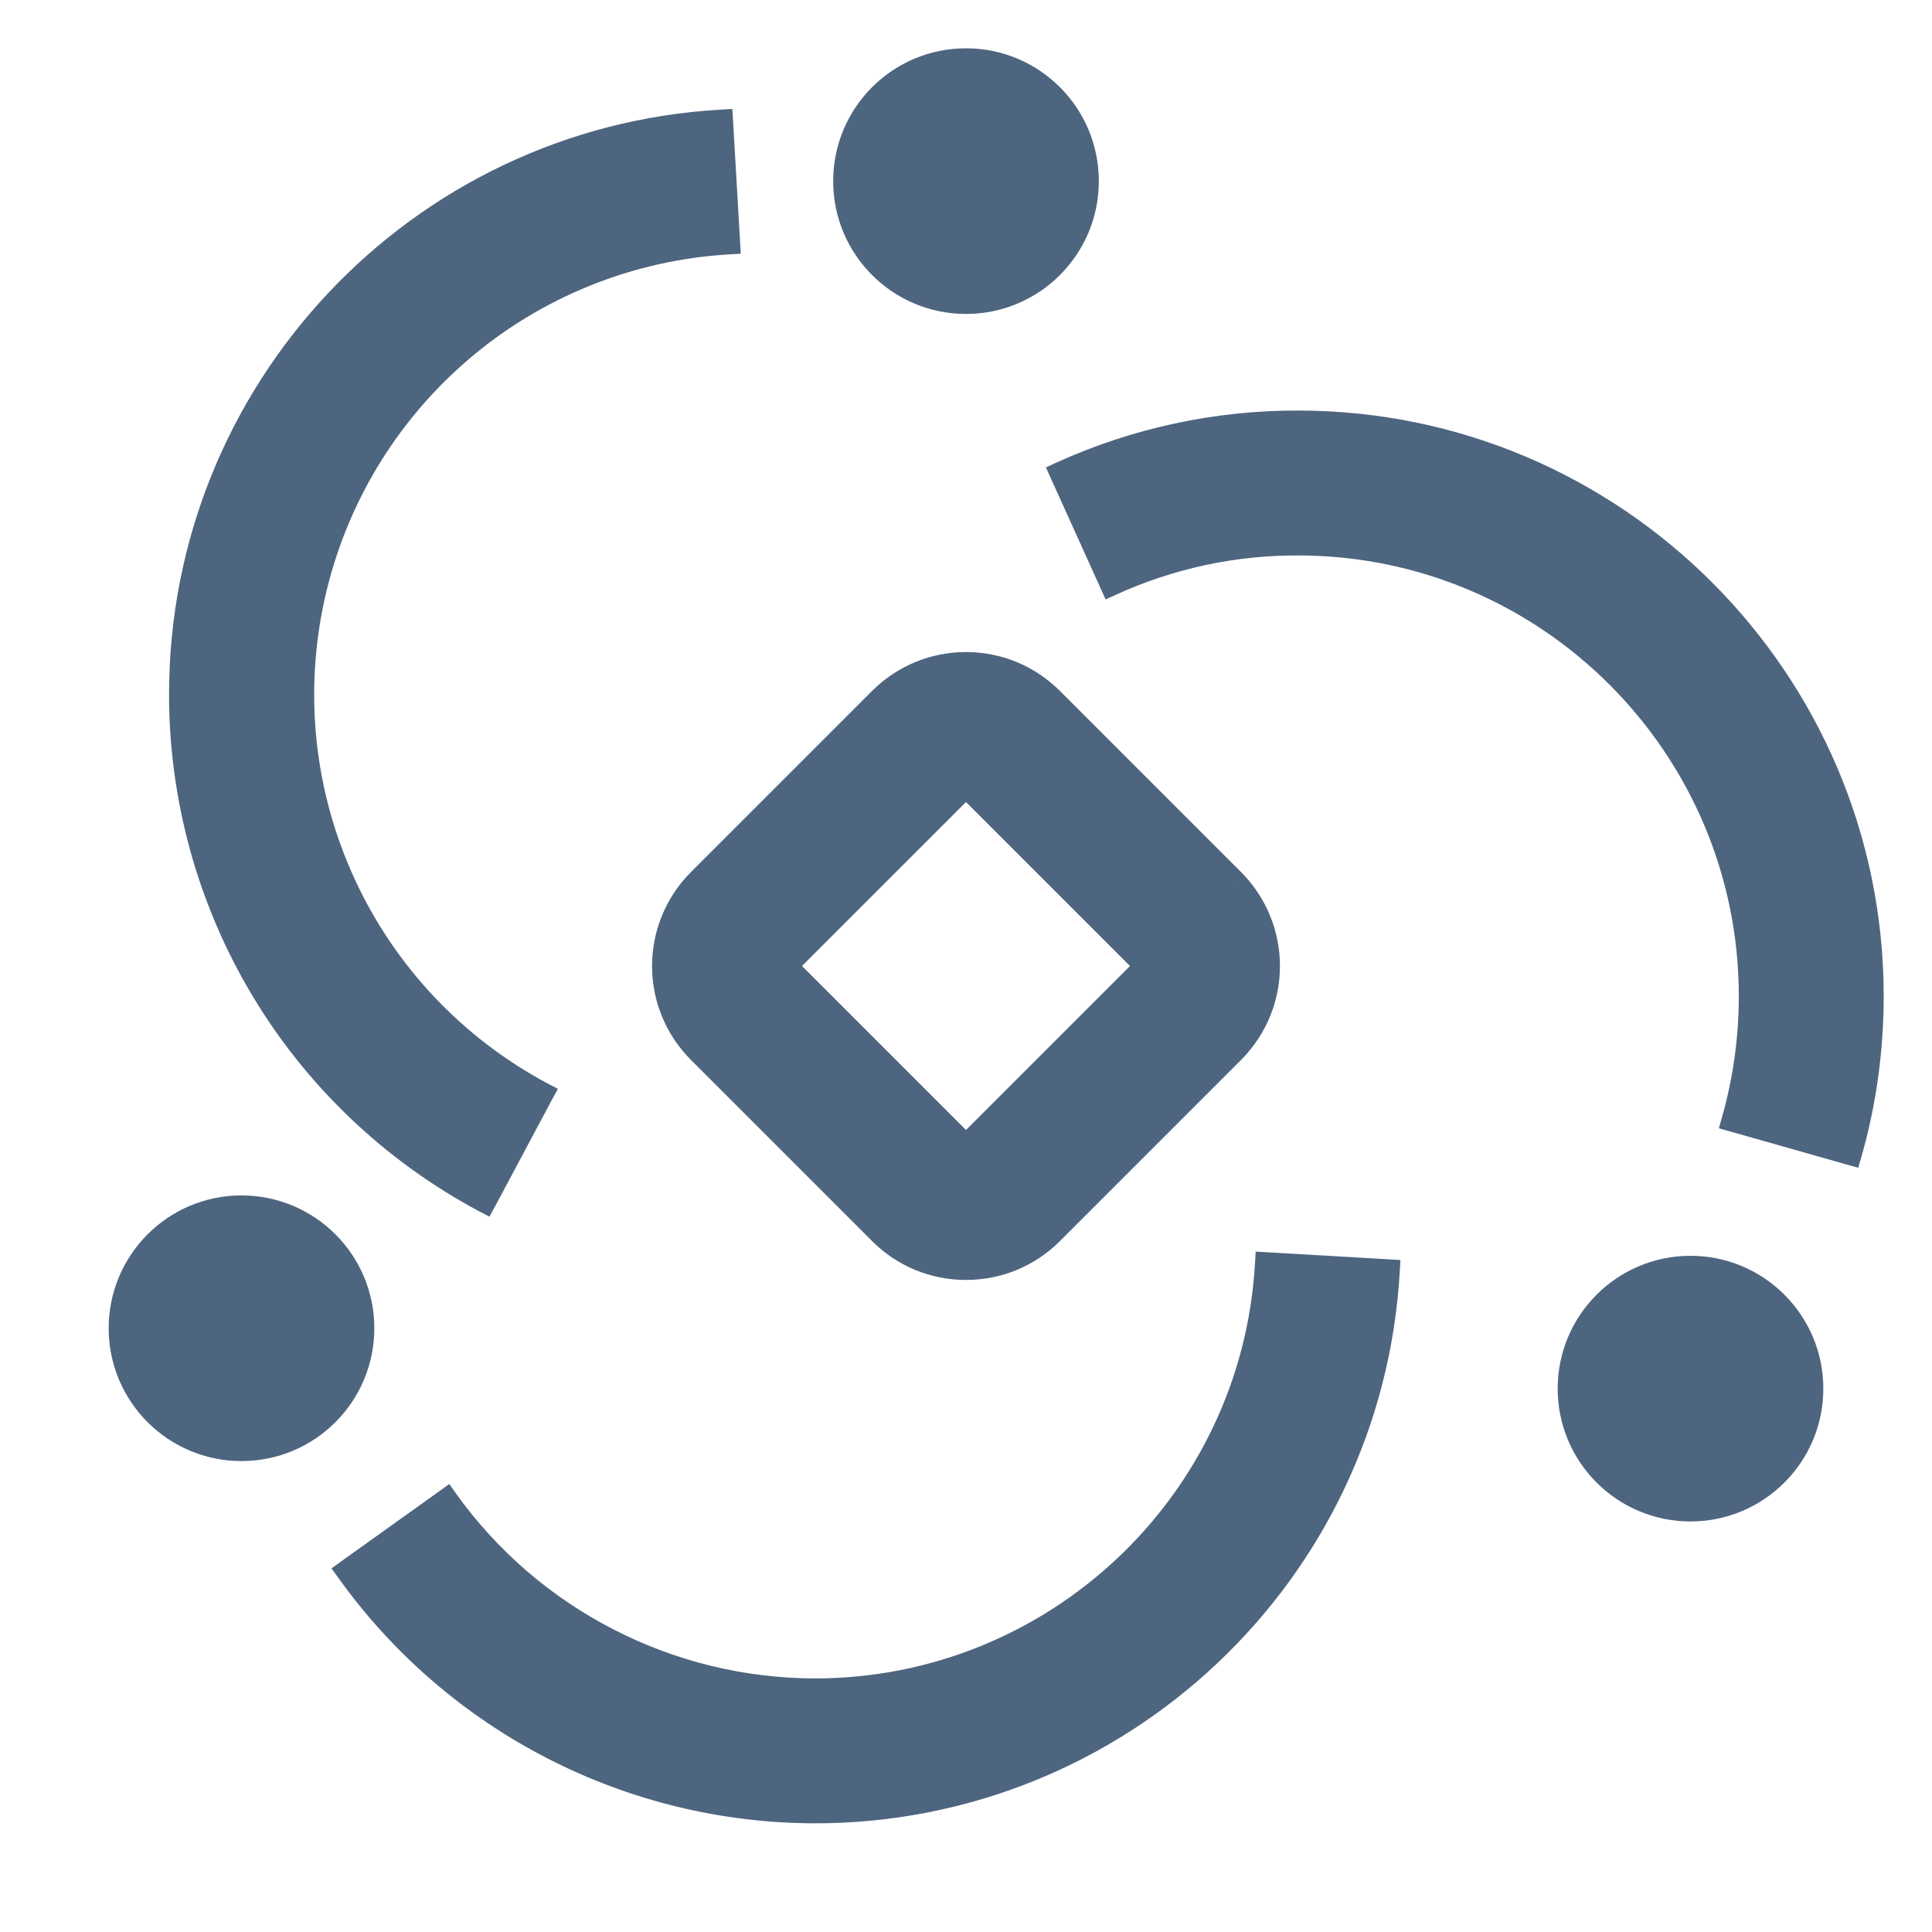 <svg width="16" height="16" viewBox="0 0 16 16" fill="none" xmlns="http://www.w3.org/2000/svg">
<g clip-path="url(#clip0_21_617)">
<path d="M2 9.95C2.58 9.95 3.05 10.42 3.05 11C3.05 11.58 2.58 12.05 2 12.05C1.42 12.05 0.95 11.58 0.95 11C0.95 10.42 1.42 9.95 2 9.95Z" fill="#4E657F" stroke="#4E657F" stroke-width="0.1"/>
<path d="M10.496 10.421L11.495 10.479L11.545 10.482L11.542 10.531C11.396 13.065 9.29 15.05 6.75 15.05C5.986 15.049 5.234 14.866 4.555 14.517C3.876 14.168 3.289 13.661 2.844 13.04L2.815 13L2.855 12.971L3.669 12.389L3.709 12.36L3.738 12.401C4.081 12.879 4.533 13.269 5.057 13.538C5.58 13.808 6.161 13.949 6.75 13.95C8.708 13.949 10.33 12.42 10.443 10.468L10.446 10.418L10.496 10.421Z" fill="#4E657F" stroke="#4E657F" stroke-width="0.1"/>
<path d="M14 10.45C14.58 10.45 15.05 10.92 15.05 11.5C15.05 12.08 14.58 12.55 14 12.55C13.42 12.55 12.95 12.08 12.95 11.5C12.95 10.92 13.42 10.45 14 10.45Z" fill="#4E657F" stroke="#4E657F" stroke-width="0.1"/>
<mask id="path-4-outside-1_21_617" maskUnits="userSpaceOnUse" x="4.5" y="2.5" width="12" height="9" fill="black">
<rect fill="white" x="4.5" y="2.5" width="12" height="9"/>
<path d="M15.32 9.548L14.358 9.275C14.453 8.942 14.5 8.597 14.5 8.25C14.5 6.183 12.818 4.5 10.75 4.5C10.217 4.498 9.691 4.611 9.206 4.832L8.794 3.921C9.408 3.642 10.075 3.498 10.75 3.5C13.369 3.5 15.5 5.631 15.5 8.25C15.5 8.69 15.44 9.127 15.32 9.548ZM10.207 7.293L8.707 5.793C8.518 5.605 8.267 5.5 8 5.5C7.733 5.5 7.481 5.604 7.293 5.793L5.793 7.293C5.598 7.488 5.5 7.744 5.5 8C5.5 8.256 5.598 8.512 5.793 8.707L7.293 10.207C7.481 10.396 7.733 10.5 8 10.5C8.267 10.5 8.518 10.396 8.707 10.207L10.207 8.707C10.402 8.512 10.5 8.256 10.5 8C10.5 7.744 10.402 7.488 10.207 7.293M8 9.5L6.5 8L8 6.5L9.5 8L8 9.5Z"/>
</mask>
<path d="M15.32 9.548L14.358 9.275C14.453 8.942 14.5 8.597 14.5 8.25C14.5 6.183 12.818 4.5 10.75 4.5C10.217 4.498 9.691 4.611 9.206 4.832L8.794 3.921C9.408 3.642 10.075 3.498 10.75 3.5C13.369 3.5 15.5 5.631 15.5 8.25C15.5 8.69 15.44 9.127 15.32 9.548ZM10.207 7.293L8.707 5.793C8.518 5.605 8.267 5.5 8 5.5C7.733 5.5 7.481 5.604 7.293 5.793L5.793 7.293C5.598 7.488 5.5 7.744 5.5 8C5.5 8.256 5.598 8.512 5.793 8.707L7.293 10.207C7.481 10.396 7.733 10.5 8 10.5C8.267 10.5 8.518 10.396 8.707 10.207L10.207 8.707C10.402 8.512 10.5 8.256 10.5 8C10.5 7.744 10.402 7.488 10.207 7.293M8 9.5L6.5 8L8 6.5L9.5 8L8 9.5Z" fill="#4E657F"/>
<path d="M15.32 9.548L15.293 9.644L15.389 9.671L15.417 9.575L15.32 9.548ZM14.358 9.275L14.262 9.248L14.235 9.344L14.331 9.371L14.358 9.275ZM14.5 8.25H14.4V8.25L14.5 8.25ZM10.75 4.5L10.75 4.6H10.75V4.5ZM9.206 4.832L9.115 4.873L9.156 4.964L9.247 4.923L9.206 4.832ZM8.794 3.921L8.753 3.829L8.662 3.871L8.703 3.962L8.794 3.921ZM10.75 3.5L10.75 3.6H10.75V3.5ZM8.707 5.793L8.778 5.722L8.778 5.722L8.707 5.793ZM7.293 5.793L7.364 5.864L7.364 5.864L7.293 5.793ZM7.293 10.207L7.364 10.136L7.364 10.136L7.293 10.207ZM8.707 10.207L8.636 10.136L8.636 10.136L8.707 10.207ZM8 9.5L7.929 9.571L8 9.641L8.071 9.571L8 9.5ZM6.5 8L6.429 7.929L6.359 8L6.429 8.071L6.5 8ZM8 6.5L8.071 6.429L8 6.359L7.929 6.429L8 6.5ZM9.5 8L9.571 8.071L9.641 8L9.571 7.929L9.5 8ZM15.32 9.548L15.348 9.451L14.386 9.179L14.358 9.275L14.331 9.371L15.293 9.644L15.32 9.548ZM14.358 9.275L14.455 9.302C14.552 8.96 14.6 8.606 14.6 8.25L14.5 8.25L14.4 8.25C14.4 8.587 14.354 8.923 14.262 9.248L14.358 9.275ZM14.5 8.25H14.6C14.6 6.127 12.873 4.4 10.75 4.4V4.5V4.6C12.763 4.6 14.4 6.238 14.4 8.25H14.5ZM10.75 4.5L10.75 4.4C10.203 4.398 9.663 4.514 9.165 4.74L9.206 4.832L9.247 4.923C9.719 4.708 10.232 4.598 10.75 4.6L10.75 4.5ZM9.206 4.832L9.297 4.79L8.885 3.879L8.794 3.921L8.703 3.962L9.115 4.873L9.206 4.832ZM8.794 3.921L8.835 4.012C9.437 3.739 10.089 3.598 10.75 3.6L10.75 3.5L10.75 3.4C10.061 3.398 9.38 3.545 8.753 3.829L8.794 3.921ZM10.75 3.5V3.6C13.314 3.6 15.4 5.686 15.4 8.25H15.5H15.6C15.6 5.576 13.424 3.4 10.75 3.4V3.5ZM15.5 8.25H15.4C15.4 8.681 15.341 9.109 15.224 9.52L15.32 9.548L15.417 9.575C15.539 9.145 15.6 8.699 15.6 8.25H15.5ZM10.207 7.293L10.278 7.222L8.778 5.722L8.707 5.793L8.636 5.863L10.136 7.363L10.207 7.293ZM8.707 5.793L8.778 5.722C8.57 5.515 8.294 5.4 8 5.4V5.5V5.6C8.24 5.6 8.467 5.694 8.636 5.863L8.707 5.793ZM8 5.5V5.4C7.707 5.4 7.43 5.515 7.222 5.722L7.293 5.793L7.364 5.864C7.533 5.694 7.759 5.6 8 5.6V5.5ZM7.293 5.793L7.222 5.722L5.722 7.222L5.793 7.293L5.864 7.364L7.364 5.864L7.293 5.793ZM5.793 7.293L5.722 7.222C5.508 7.437 5.4 7.719 5.4 8H5.5H5.6C5.6 7.77 5.688 7.539 5.864 7.364L5.793 7.293ZM5.5 8H5.4C5.4 8.282 5.508 8.563 5.722 8.778L5.793 8.707L5.864 8.636C5.688 8.461 5.6 8.231 5.6 8H5.5ZM5.793 8.707L5.722 8.778L7.222 10.278L7.293 10.207L7.364 10.136L5.864 8.636L5.793 8.707ZM7.293 10.207L7.222 10.278C7.43 10.486 7.707 10.6 8 10.6V10.5V10.4C7.759 10.4 7.533 10.306 7.364 10.136L7.293 10.207ZM8 10.5V10.6C8.293 10.6 8.57 10.486 8.778 10.278L8.707 10.207L8.636 10.136C8.467 10.306 8.241 10.4 8 10.4V10.5ZM8.707 10.207L8.778 10.278L10.278 8.778L10.207 8.707L10.136 8.636L8.636 10.136L8.707 10.207ZM10.207 8.707L10.278 8.778C10.492 8.563 10.6 8.282 10.6 8H10.5H10.4C10.4 8.231 10.312 8.461 10.136 8.636L10.207 8.707ZM10.5 8H10.6C10.6 7.719 10.492 7.437 10.278 7.222L10.207 7.293L10.136 7.364C10.312 7.539 10.4 7.77 10.4 8H10.5ZM8 9.5L8.071 9.429L6.571 7.929L6.5 8L6.429 8.071L7.929 9.571L8 9.5ZM6.5 8L6.571 8.071L8.071 6.571L8 6.5L7.929 6.429L6.429 7.929L6.5 8ZM8 6.5L7.929 6.571L9.429 8.071L9.5 8L9.571 7.929L8.071 6.429L8 6.5ZM9.5 8L9.429 7.929L7.929 9.429L8 9.5L8.071 9.571L9.571 8.071L9.5 8Z" fill="#4E657F" mask="url(#path-4-outside-1_21_617)"/>
<path d="M8 0.45C8.58 0.45 9.05 0.92 9.05 1.5C9.05 2.08 8.58 2.55 8 2.55C7.42 2.55 6.95 2.08 6.95 1.5C6.95 0.92 7.42 0.45 8 0.45Z" fill="#4E657F" stroke="#4E657F" stroke-width="0.1"/>
<path d="M6.021 1.005L6.079 2.003L6.082 2.054L6.032 2.057C5.228 2.105 4.46 2.414 3.848 2.938C3.235 3.462 2.81 4.172 2.638 4.959C2.465 5.747 2.554 6.569 2.892 7.301C3.229 8.033 3.797 8.635 4.508 9.015L4.552 9.038L4.528 9.082L4.057 9.965L4.033 10.009L3.989 9.986C3.222 9.576 2.58 8.966 2.133 8.22C1.686 7.474 1.45 6.62 1.45 5.75C1.45 3.21 3.434 1.105 5.968 0.958L6.018 0.955L6.021 1.005Z" fill="#4E657F" stroke="#4E657F" stroke-width="0.1"/>
</g>
<defs>
<clipPath id="clip0_21_617">
<rect width="16" height="16" fill="white"/>
</clipPath>
</defs>
</svg>
